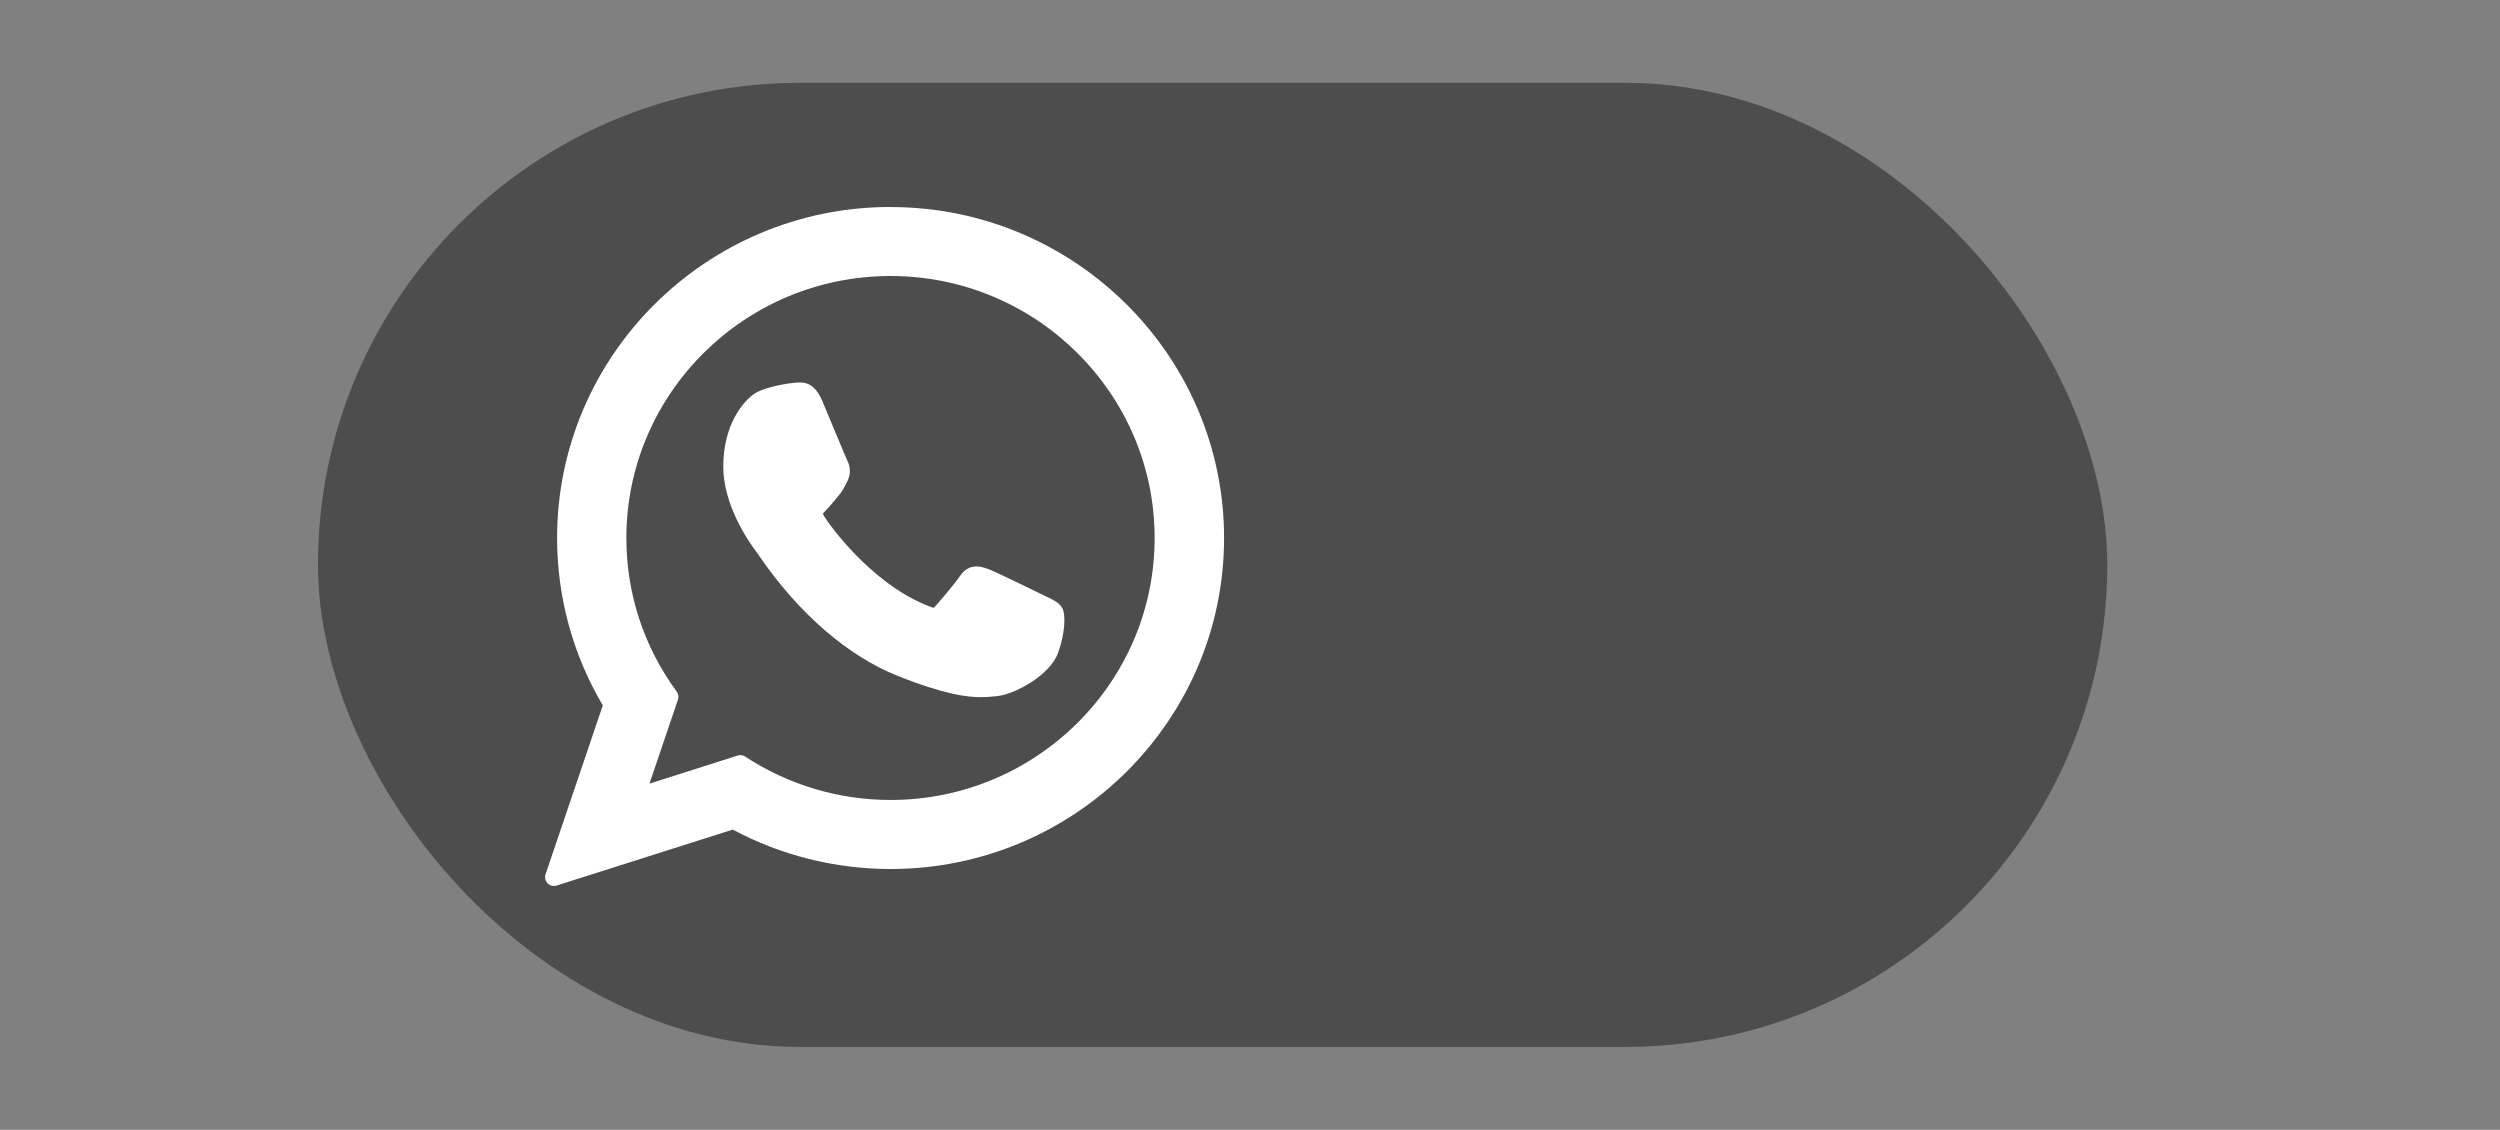 <?xml version="1.0" encoding="UTF-8"?><svg id="Capa_1" xmlns="http://www.w3.org/2000/svg" viewBox="0 0 313.95 141.88"><rect x="0" y="0" width="313.95" height="141.88" fill="#808080" stroke="none"/><defs><style>.cls-1{fill:#4d4d4d;}.cls-1,.cls-2{stroke-width:0px;}.cls-2{fill:#fff;}</style></defs><rect class="cls-1" x="39.93" y="10.4" width="224.7" height="121.07" rx="60.53" ry="60.53"/><path class="cls-2" d="m131.55,74.99c-.17-.07-6.38-3.14-7.48-3.54-.45-.16-.94-.32-1.45-.32-.84,0-1.55.42-2.09,1.24-.62.93-2.5,3.12-3.08,3.77-.07.09-.18.19-.25.19-.05,0-1.01-.39-1.31-.52-6.67-2.9-11.74-9.86-12.43-11.04-.1-.17-.11-.25-.11-.25.02-.09.25-.31.36-.43.34-.33.7-.78,1.06-1.2.17-.2.34-.41.5-.6.51-.6.75-1.07,1.01-1.6l.14-.28c.65-1.29.1-2.38-.09-2.73-.15-.3-2.77-6.63-3.05-7.29-.67-1.61-1.56-2.36-2.79-2.36-.12,0,0,0-.48.02-.59.02-3.76.45-5.17,1.33-1.49.94-4.01,3.93-4.01,9.21,0,4.74,3.01,9.22,4.31,10.93.03.04.1.13.18.26,4.95,7.23,11.12,12.58,17.37,15.08,6.02,2.41,8.87,2.69,10.49,2.69h0c.68,0,1.23-.05,1.71-.1l.31-.03c2.08-.18,6.65-2.55,7.68-5.45.82-2.27,1.03-4.76.49-5.66-.38-.63-1.02-.94-1.83-1.33Z"/><path class="cls-2" d="m111.84,25.99c-23.1,0-41.88,18.64-41.88,41.57,0,7.42,1.98,14.67,5.74,21.02l-7.19,21.22c-.14.39-.03.83.26,1.13.21.21.5.33.79.33.12,0,.22-.02.33-.05l22.13-7.03c6.05,3.24,12.9,4.95,19.82,4.95,23.09,0,41.88-18.64,41.88-41.56s-18.79-41.57-41.88-41.57Zm0,74.47c-6.51,0-12.83-1.89-18.26-5.45-.18-.12-.39-.18-.61-.18-.12,0-.22.02-.33.05l-11.08,3.53,3.58-10.55c.12-.34.05-.71-.16-1.01-4.14-5.65-6.32-12.31-6.32-19.29,0-18.14,14.88-32.9,33.17-32.9s33.17,14.76,33.17,32.9c.01,18.14-14.87,32.9-33.16,32.9Z"/></svg>